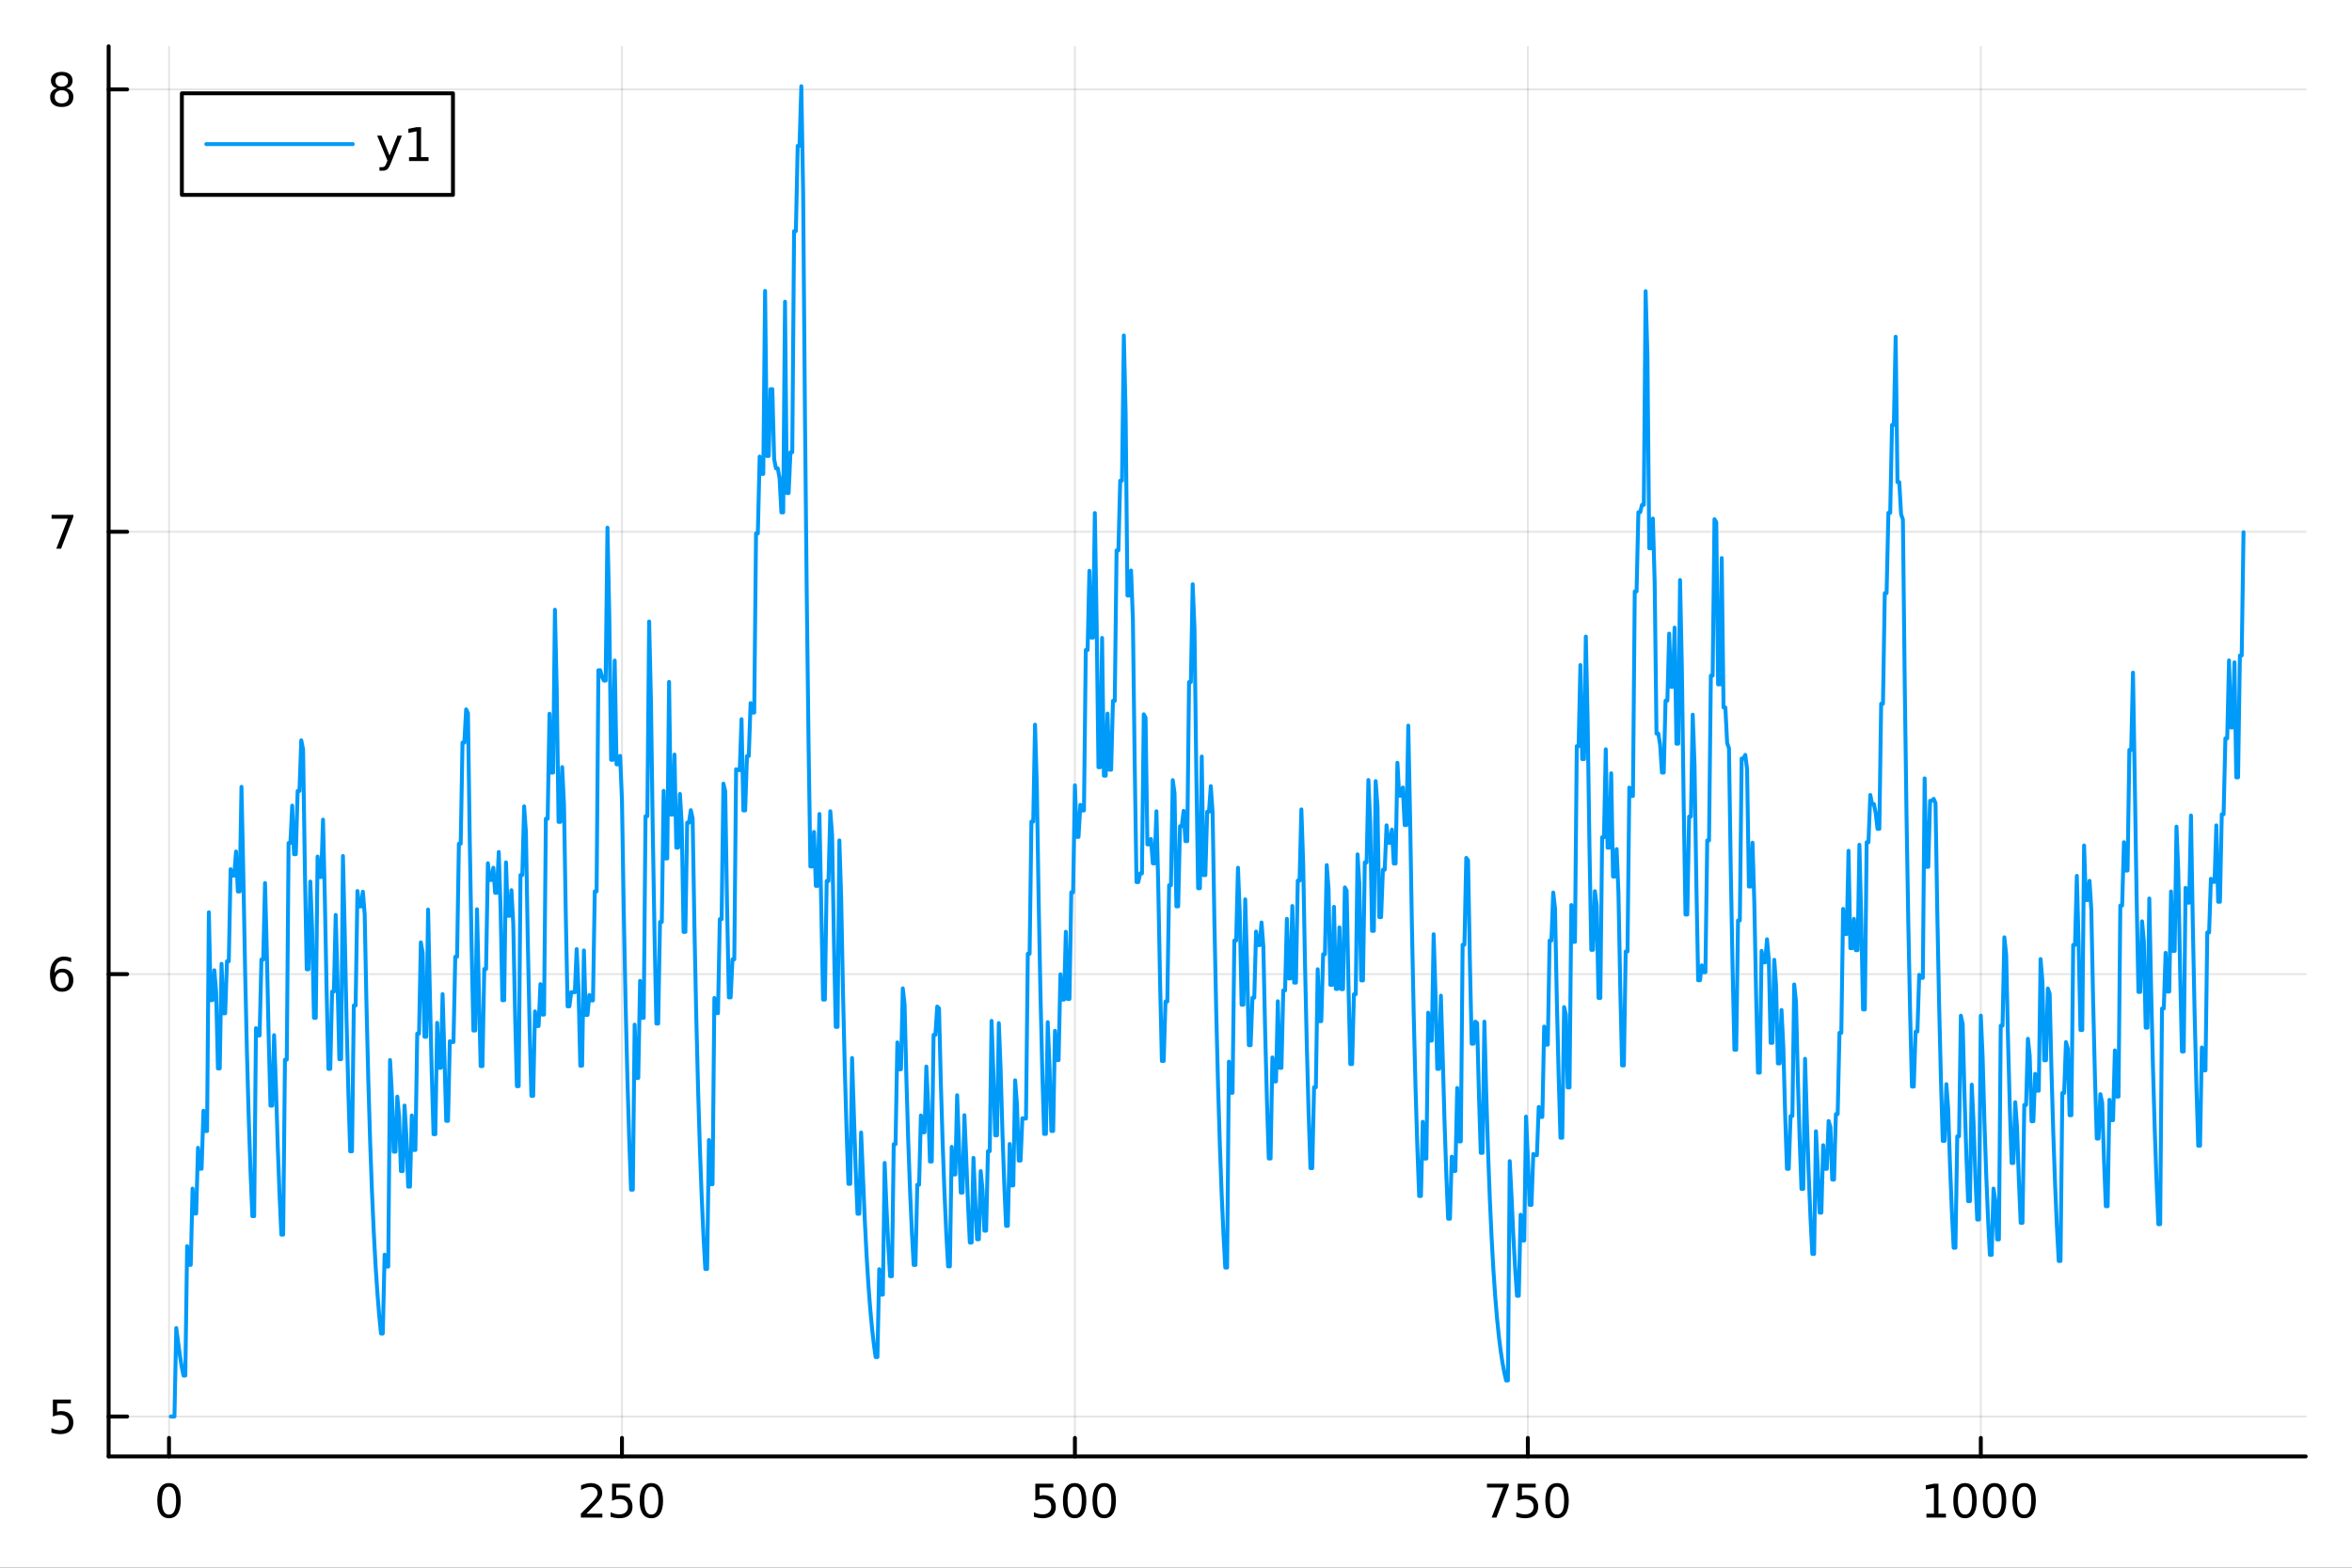 <?xml version="1.0" encoding="utf-8"?>
<svg xmlns="http://www.w3.org/2000/svg" xmlns:xlink="http://www.w3.org/1999/xlink" width="600" height="400" viewBox="0 0 2400 1600">
<rect x="0" y="0" width="2400" height="1600" fill="#333333" stroke="none"/>
<defs>
  <clipPath id="clip610">
    <rect x="0" y="0" width="2400" height="1600"/>
  </clipPath>
</defs>
<path clip-path="url(#clip610)" d="M0 1600 L2400 1600 L2400 0 L0 0  Z" fill="#ffffff" fill-rule="evenodd" fill-opacity="1"/>
<defs>
  <clipPath id="clip611">
    <rect x="480" y="0" width="1681" height="1600"/>
  </clipPath>
</defs>
<path clip-path="url(#clip610)" d="M110.858 1486.45 L2352.76 1486.45 L2352.76 47.244 L110.858 47.244  Z" fill="#ffffff" fill-rule="evenodd" fill-opacity="1"/>
<defs>
  <clipPath id="clip612">
    <rect x="110" y="47" width="2243" height="1440"/>
  </clipPath>
</defs>
<polyline clip-path="url(#clip612)" style="stroke:#000000; stroke-linecap:round; stroke-linejoin:round; stroke-width:2; stroke-opacity:0.1; fill:none" points="172.459,1486.45 172.459,47.244 "/>
<polyline clip-path="url(#clip612)" style="stroke:#000000; stroke-linecap:round; stroke-linejoin:round; stroke-width:2; stroke-opacity:0.1; fill:none" points="634.653,1486.45 634.653,47.244 "/>
<polyline clip-path="url(#clip612)" style="stroke:#000000; stroke-linecap:round; stroke-linejoin:round; stroke-width:2; stroke-opacity:0.1; fill:none" points="1096.85,1486.45 1096.85,47.244 "/>
<polyline clip-path="url(#clip612)" style="stroke:#000000; stroke-linecap:round; stroke-linejoin:round; stroke-width:2; stroke-opacity:0.1; fill:none" points="1559.04,1486.45 1559.04,47.244 "/>
<polyline clip-path="url(#clip612)" style="stroke:#000000; stroke-linecap:round; stroke-linejoin:round; stroke-width:2; stroke-opacity:0.1; fill:none" points="2021.23,1486.45 2021.23,47.244 "/>
<polyline clip-path="url(#clip612)" style="stroke:#000000; stroke-linecap:round; stroke-linejoin:round; stroke-width:2; stroke-opacity:0.1; fill:none" points="110.858,1445.72 2352.76,1445.72 "/>
<polyline clip-path="url(#clip612)" style="stroke:#000000; stroke-linecap:round; stroke-linejoin:round; stroke-width:2; stroke-opacity:0.1; fill:none" points="110.858,994.224 2352.76,994.224 "/>
<polyline clip-path="url(#clip612)" style="stroke:#000000; stroke-linecap:round; stroke-linejoin:round; stroke-width:2; stroke-opacity:0.1; fill:none" points="110.858,542.732 2352.76,542.732 "/>
<polyline clip-path="url(#clip612)" style="stroke:#000000; stroke-linecap:round; stroke-linejoin:round; stroke-width:2; stroke-opacity:0.1; fill:none" points="110.858,91.24 2352.76,91.24 "/>
<polyline clip-path="url(#clip610)" style="stroke:#000000; stroke-linecap:round; stroke-linejoin:round; stroke-width:4; stroke-opacity:1; fill:none" points="110.858,1486.45 2352.76,1486.45 "/>
<polyline clip-path="url(#clip610)" style="stroke:#000000; stroke-linecap:round; stroke-linejoin:round; stroke-width:4; stroke-opacity:1; fill:none" points="172.459,1486.45 172.459,1467.55 "/>
<polyline clip-path="url(#clip610)" style="stroke:#000000; stroke-linecap:round; stroke-linejoin:round; stroke-width:4; stroke-opacity:1; fill:none" points="634.653,1486.45 634.653,1467.55 "/>
<polyline clip-path="url(#clip610)" style="stroke:#000000; stroke-linecap:round; stroke-linejoin:round; stroke-width:4; stroke-opacity:1; fill:none" points="1096.85,1486.45 1096.85,1467.55 "/>
<polyline clip-path="url(#clip610)" style="stroke:#000000; stroke-linecap:round; stroke-linejoin:round; stroke-width:4; stroke-opacity:1; fill:none" points="1559.04,1486.45 1559.04,1467.55 "/>
<polyline clip-path="url(#clip610)" style="stroke:#000000; stroke-linecap:round; stroke-linejoin:round; stroke-width:4; stroke-opacity:1; fill:none" points="2021.23,1486.45 2021.23,1467.55 "/>
<path clip-path="url(#clip610)" d="M172.459 1517.37 Q168.848 1517.37 167.019 1520.93 Q165.214 1524.47 165.214 1531.6 Q165.214 1538.71 167.019 1542.27 Q168.848 1545.82 172.459 1545.82 Q176.093 1545.82 177.899 1542.27 Q179.727 1538.71 179.727 1531.6 Q179.727 1524.47 177.899 1520.93 Q176.093 1517.37 172.459 1517.37 M172.459 1513.66 Q178.269 1513.66 181.325 1518.27 Q184.403 1522.85 184.403 1531.6 Q184.403 1540.33 181.325 1544.94 Q178.269 1549.52 172.459 1549.52 Q166.649 1549.52 163.57 1544.94 Q160.515 1540.33 160.515 1531.6 Q160.515 1522.85 163.57 1518.27 Q166.649 1513.66 172.459 1513.66 Z" fill="#000000" fill-rule="nonzero" fill-opacity="1" /><path clip-path="url(#clip610)" d="M598.345 1544.91 L614.664 1544.91 L614.664 1548.85 L592.72 1548.85 L592.72 1544.91 Q595.382 1542.16 599.965 1537.53 Q604.572 1532.88 605.752 1531.53 Q607.998 1529.01 608.877 1527.27 Q609.78 1525.51 609.78 1523.82 Q609.78 1521.07 607.836 1519.33 Q605.914 1517.6 602.812 1517.6 Q600.613 1517.6 598.16 1518.36 Q595.729 1519.13 592.951 1520.68 L592.951 1515.95 Q595.775 1514.82 598.229 1514.24 Q600.683 1513.66 602.72 1513.66 Q608.09 1513.66 611.285 1516.35 Q614.479 1519.03 614.479 1523.52 Q614.479 1525.65 613.669 1527.57 Q612.882 1529.47 610.775 1532.07 Q610.197 1532.74 607.095 1535.95 Q603.993 1539.15 598.345 1544.91 Z" fill="#000000" fill-rule="nonzero" fill-opacity="1" /><path clip-path="url(#clip610)" d="M624.525 1514.29 L642.882 1514.29 L642.882 1518.22 L628.808 1518.22 L628.808 1526.7 Q629.826 1526.35 630.845 1526.19 Q631.863 1526 632.882 1526 Q638.669 1526 642.048 1529.17 Q645.428 1532.34 645.428 1537.76 Q645.428 1543.34 641.956 1546.44 Q638.484 1549.52 632.164 1549.52 Q629.988 1549.52 627.72 1549.15 Q625.474 1548.78 623.067 1548.04 L623.067 1543.34 Q625.15 1544.47 627.373 1545.03 Q629.595 1545.58 632.072 1545.58 Q636.076 1545.58 638.414 1543.48 Q640.752 1541.37 640.752 1537.76 Q640.752 1534.15 638.414 1532.04 Q636.076 1529.94 632.072 1529.94 Q630.197 1529.94 628.322 1530.35 Q626.47 1530.77 624.525 1531.65 L624.525 1514.29 Z" fill="#000000" fill-rule="nonzero" fill-opacity="1" /><path clip-path="url(#clip610)" d="M664.641 1517.37 Q661.03 1517.37 659.201 1520.93 Q657.396 1524.47 657.396 1531.6 Q657.396 1538.71 659.201 1542.27 Q661.03 1545.82 664.641 1545.82 Q668.275 1545.82 670.081 1542.27 Q671.909 1538.71 671.909 1531.6 Q671.909 1524.47 670.081 1520.93 Q668.275 1517.37 664.641 1517.37 M664.641 1513.66 Q670.451 1513.66 673.507 1518.27 Q676.585 1522.85 676.585 1531.6 Q676.585 1540.33 673.507 1544.94 Q670.451 1549.52 664.641 1549.52 Q658.831 1549.52 655.752 1544.94 Q652.696 1540.33 652.696 1531.6 Q652.696 1522.85 655.752 1518.27 Q658.831 1513.66 664.641 1513.66 Z" fill="#000000" fill-rule="nonzero" fill-opacity="1" /><path clip-path="url(#clip610)" d="M1056.46 1514.29 L1074.82 1514.29 L1074.82 1518.22 L1060.75 1518.22 L1060.75 1526.7 Q1061.77 1526.35 1062.78 1526.19 Q1063.8 1526 1064.82 1526 Q1070.61 1526 1073.99 1529.17 Q1077.37 1532.34 1077.37 1537.76 Q1077.37 1543.34 1073.9 1546.44 Q1070.42 1549.52 1064.1 1549.52 Q1061.93 1549.52 1059.66 1549.15 Q1057.41 1548.78 1055.01 1548.04 L1055.01 1543.34 Q1057.09 1544.47 1059.31 1545.03 Q1061.53 1545.58 1064.01 1545.58 Q1068.02 1545.58 1070.35 1543.48 Q1072.69 1541.37 1072.69 1537.76 Q1072.69 1534.15 1070.35 1532.04 Q1068.02 1529.94 1064.01 1529.94 Q1062.14 1529.94 1060.26 1530.35 Q1058.41 1530.77 1056.46 1531.65 L1056.46 1514.29 Z" fill="#000000" fill-rule="nonzero" fill-opacity="1" /><path clip-path="url(#clip610)" d="M1096.58 1517.37 Q1092.97 1517.37 1091.14 1520.93 Q1089.33 1524.47 1089.33 1531.6 Q1089.33 1538.71 1091.14 1542.27 Q1092.97 1545.82 1096.58 1545.82 Q1100.21 1545.82 1102.02 1542.27 Q1103.85 1538.71 1103.85 1531.6 Q1103.85 1524.47 1102.02 1520.93 Q1100.21 1517.37 1096.58 1517.37 M1096.58 1513.66 Q1102.39 1513.66 1105.45 1518.27 Q1108.52 1522.85 1108.52 1531.6 Q1108.52 1540.33 1105.45 1544.94 Q1102.39 1549.52 1096.58 1549.52 Q1090.77 1549.52 1087.69 1544.94 Q1084.64 1540.33 1084.64 1531.6 Q1084.64 1522.85 1087.69 1518.27 Q1090.77 1513.66 1096.58 1513.66 Z" fill="#000000" fill-rule="nonzero" fill-opacity="1" /><path clip-path="url(#clip610)" d="M1126.74 1517.37 Q1123.13 1517.37 1121.3 1520.93 Q1119.5 1524.47 1119.5 1531.6 Q1119.5 1538.71 1121.3 1542.27 Q1123.13 1545.82 1126.74 1545.82 Q1130.38 1545.82 1132.18 1542.27 Q1134.01 1538.71 1134.01 1531.6 Q1134.01 1524.47 1132.18 1520.93 Q1130.38 1517.37 1126.74 1517.37 M1126.74 1513.66 Q1132.55 1513.66 1135.61 1518.27 Q1138.69 1522.85 1138.69 1531.6 Q1138.69 1540.33 1135.61 1544.94 Q1132.55 1549.52 1126.74 1549.52 Q1120.93 1549.52 1117.85 1544.94 Q1114.8 1540.33 1114.8 1531.6 Q1114.8 1522.85 1117.85 1518.27 Q1120.93 1513.66 1126.74 1513.66 Z" fill="#000000" fill-rule="nonzero" fill-opacity="1" /><path clip-path="url(#clip610)" d="M1517.32 1514.29 L1539.54 1514.29 L1539.54 1516.28 L1526.99 1548.85 L1522.11 1548.85 L1533.91 1518.22 L1517.32 1518.22 L1517.32 1514.29 Z" fill="#000000" fill-rule="nonzero" fill-opacity="1" /><path clip-path="url(#clip610)" d="M1548.7 1514.29 L1567.06 1514.29 L1567.06 1518.22 L1552.99 1518.22 L1552.99 1526.7 Q1554.01 1526.35 1555.02 1526.19 Q1556.04 1526 1557.06 1526 Q1562.85 1526 1566.23 1529.17 Q1569.61 1532.34 1569.61 1537.76 Q1569.61 1543.34 1566.13 1546.44 Q1562.66 1549.52 1556.34 1549.52 Q1554.17 1549.52 1551.9 1549.15 Q1549.65 1548.78 1547.25 1548.04 L1547.25 1543.34 Q1549.33 1544.47 1551.55 1545.03 Q1553.77 1545.58 1556.25 1545.58 Q1560.26 1545.58 1562.59 1543.48 Q1564.93 1541.37 1564.93 1537.76 Q1564.93 1534.15 1562.59 1532.04 Q1560.26 1529.94 1556.25 1529.94 Q1554.38 1529.94 1552.5 1530.35 Q1550.65 1530.77 1548.7 1531.65 L1548.7 1514.29 Z" fill="#000000" fill-rule="nonzero" fill-opacity="1" /><path clip-path="url(#clip610)" d="M1588.82 1517.37 Q1585.21 1517.37 1583.38 1520.93 Q1581.57 1524.47 1581.57 1531.6 Q1581.57 1538.71 1583.38 1542.27 Q1585.21 1545.82 1588.82 1545.82 Q1592.45 1545.82 1594.26 1542.27 Q1596.09 1538.71 1596.09 1531.6 Q1596.09 1524.47 1594.26 1520.93 Q1592.45 1517.37 1588.82 1517.37 M1588.82 1513.66 Q1594.63 1513.66 1597.69 1518.27 Q1600.76 1522.85 1600.76 1531.6 Q1600.76 1540.33 1597.69 1544.94 Q1594.63 1549.52 1588.82 1549.52 Q1583.01 1549.52 1579.93 1544.94 Q1576.88 1540.33 1576.88 1531.6 Q1576.88 1522.85 1579.93 1518.27 Q1583.01 1513.66 1588.82 1513.66 Z" fill="#000000" fill-rule="nonzero" fill-opacity="1" /><path clip-path="url(#clip610)" d="M1965.76 1544.91 L1973.4 1544.91 L1973.4 1518.55 L1965.09 1520.21 L1965.09 1515.95 L1973.35 1514.29 L1978.03 1514.29 L1978.03 1544.91 L1985.67 1544.91 L1985.67 1548.85 L1965.76 1548.85 L1965.76 1544.91 Z" fill="#000000" fill-rule="nonzero" fill-opacity="1" /><path clip-path="url(#clip610)" d="M2005.11 1517.37 Q2001.5 1517.37 1999.67 1520.93 Q1997.87 1524.47 1997.87 1531.6 Q1997.87 1538.71 1999.67 1542.27 Q2001.5 1545.82 2005.11 1545.82 Q2008.75 1545.82 2010.55 1542.27 Q2012.38 1538.71 2012.38 1531.6 Q2012.38 1524.47 2010.55 1520.93 Q2008.75 1517.37 2005.11 1517.37 M2005.11 1513.66 Q2010.92 1513.66 2013.98 1518.27 Q2017.06 1522.85 2017.06 1531.6 Q2017.06 1540.33 2013.98 1544.94 Q2010.92 1549.52 2005.11 1549.52 Q1999.3 1549.52 1996.22 1544.94 Q1993.17 1540.33 1993.17 1531.6 Q1993.17 1522.85 1996.22 1518.27 Q1999.3 1513.66 2005.11 1513.66 Z" fill="#000000" fill-rule="nonzero" fill-opacity="1" /><path clip-path="url(#clip610)" d="M2035.27 1517.37 Q2031.66 1517.37 2029.83 1520.93 Q2028.03 1524.47 2028.03 1531.6 Q2028.03 1538.71 2029.83 1542.27 Q2031.66 1545.82 2035.27 1545.82 Q2038.91 1545.82 2040.71 1542.27 Q2042.54 1538.71 2042.54 1531.6 Q2042.54 1524.47 2040.71 1520.93 Q2038.91 1517.37 2035.27 1517.37 M2035.27 1513.66 Q2041.08 1513.66 2044.14 1518.27 Q2047.22 1522.85 2047.22 1531.6 Q2047.22 1540.33 2044.14 1544.94 Q2041.08 1549.52 2035.27 1549.52 Q2029.46 1549.52 2026.38 1544.94 Q2023.33 1540.33 2023.33 1531.6 Q2023.33 1522.85 2026.38 1518.27 Q2029.46 1513.66 2035.27 1513.66 Z" fill="#000000" fill-rule="nonzero" fill-opacity="1" /><path clip-path="url(#clip610)" d="M2065.43 1517.37 Q2061.82 1517.37 2059.99 1520.93 Q2058.19 1524.47 2058.19 1531.6 Q2058.19 1538.71 2059.99 1542.27 Q2061.82 1545.82 2065.43 1545.82 Q2069.07 1545.82 2070.87 1542.27 Q2072.7 1538.71 2072.7 1531.6 Q2072.7 1524.47 2070.87 1520.93 Q2069.07 1517.37 2065.43 1517.37 M2065.43 1513.66 Q2071.24 1513.66 2074.3 1518.27 Q2077.38 1522.85 2077.38 1531.6 Q2077.38 1540.33 2074.3 1544.94 Q2071.24 1549.52 2065.43 1549.52 Q2059.62 1549.52 2056.55 1544.94 Q2053.49 1540.33 2053.49 1531.6 Q2053.49 1522.85 2056.55 1518.27 Q2059.62 1513.66 2065.43 1513.66 Z" fill="#000000" fill-rule="nonzero" fill-opacity="1" /><polyline clip-path="url(#clip610)" style="stroke:#000000; stroke-linecap:round; stroke-linejoin:round; stroke-width:4; stroke-opacity:1; fill:none" points="110.858,1486.45 110.858,47.244 "/>
<polyline clip-path="url(#clip610)" style="stroke:#000000; stroke-linecap:round; stroke-linejoin:round; stroke-width:4; stroke-opacity:1; fill:none" points="110.858,1445.72 129.755,1445.72 "/>
<polyline clip-path="url(#clip610)" style="stroke:#000000; stroke-linecap:round; stroke-linejoin:round; stroke-width:4; stroke-opacity:1; fill:none" points="110.858,994.224 129.755,994.224 "/>
<polyline clip-path="url(#clip610)" style="stroke:#000000; stroke-linecap:round; stroke-linejoin:round; stroke-width:4; stroke-opacity:1; fill:none" points="110.858,542.732 129.755,542.732 "/>
<polyline clip-path="url(#clip610)" style="stroke:#000000; stroke-linecap:round; stroke-linejoin:round; stroke-width:4; stroke-opacity:1; fill:none" points="110.858,91.24 129.755,91.24 "/>
<path clip-path="url(#clip610)" d="M53.955 1428.44 L72.311 1428.44 L72.311 1432.37 L58.237 1432.37 L58.237 1440.84 Q59.256 1440.5 60.275 1440.33 Q61.293 1440.15 62.312 1440.15 Q68.099 1440.15 71.478 1443.32 Q74.858 1446.49 74.858 1451.91 Q74.858 1457.49 71.385 1460.59 Q67.913 1463.67 61.594 1463.67 Q59.418 1463.67 57.15 1463.3 Q54.904 1462.93 52.497 1462.19 L52.497 1457.49 Q54.58 1458.62 56.802 1459.18 Q59.025 1459.73 61.501 1459.73 Q65.506 1459.73 67.844 1457.63 Q70.182 1455.52 70.182 1451.91 Q70.182 1448.3 67.844 1446.19 Q65.506 1444.08 61.501 1444.08 Q59.626 1444.08 57.751 1444.5 Q55.9 1444.92 53.955 1445.8 L53.955 1428.44 Z" fill="#000000" fill-rule="nonzero" fill-opacity="1" /><path clip-path="url(#clip610)" d="M63.33 992.361 Q60.182 992.361 58.33 994.513 Q56.501 996.666 56.501 1000.42 Q56.501 1004.14 58.33 1006.32 Q60.182 1008.47 63.33 1008.47 Q66.478 1008.47 68.307 1006.32 Q70.159 1004.14 70.159 1000.42 Q70.159 996.666 68.307 994.513 Q66.478 992.361 63.33 992.361 M72.612 977.708 L72.612 981.967 Q70.853 981.134 69.048 980.694 Q67.265 980.254 65.506 980.254 Q60.876 980.254 58.423 983.379 Q55.992 986.504 55.645 992.823 Q57.011 990.81 59.071 989.745 Q61.131 988.657 63.608 988.657 Q68.816 988.657 71.825 991.828 Q74.858 994.976 74.858 1000.42 Q74.858 1005.74 71.71 1008.96 Q68.561 1012.18 63.33 1012.18 Q57.335 1012.18 54.163 1007.59 Q50.992 1002.99 50.992 994.259 Q50.992 986.064 54.881 981.203 Q58.77 976.319 65.321 976.319 Q67.08 976.319 68.862 976.666 Q70.668 977.013 72.612 977.708 Z" fill="#000000" fill-rule="nonzero" fill-opacity="1" /><path clip-path="url(#clip610)" d="M52.636 525.452 L74.858 525.452 L74.858 527.443 L62.312 560.012 L57.427 560.012 L69.233 529.387 L52.636 529.387 L52.636 525.452 Z" fill="#000000" fill-rule="nonzero" fill-opacity="1" /><path clip-path="url(#clip610)" d="M63.006 92.109 Q59.673 92.109 57.751 93.891 Q55.853 95.673 55.853 98.798 Q55.853 101.923 57.751 103.706 Q59.673 105.488 63.006 105.488 Q66.339 105.488 68.261 103.706 Q70.182 101.9 70.182 98.798 Q70.182 95.673 68.261 93.891 Q66.362 92.109 63.006 92.109 M58.33 90.118 Q55.321 89.377 53.631 87.317 Q51.964 85.257 51.964 82.294 Q51.964 78.15 54.904 75.743 Q57.867 73.335 63.006 73.335 Q68.168 73.335 71.108 75.743 Q74.048 78.15 74.048 82.294 Q74.048 85.257 72.358 87.317 Q70.691 89.377 67.705 90.118 Q71.085 90.905 72.96 93.196 Q74.858 95.488 74.858 98.798 Q74.858 103.821 71.779 106.507 Q68.724 109.192 63.006 109.192 Q57.288 109.192 54.21 106.507 Q51.154 103.821 51.154 98.798 Q51.154 95.488 53.052 93.196 Q54.95 90.905 58.33 90.118 M56.617 82.734 Q56.617 85.419 58.284 86.923 Q59.974 88.428 63.006 88.428 Q66.015 88.428 67.705 86.923 Q69.418 85.419 69.418 82.734 Q69.418 80.048 67.705 78.544 Q66.015 77.039 63.006 77.039 Q59.974 77.039 58.284 78.544 Q56.617 80.048 56.617 82.734 Z" fill="#000000" fill-rule="nonzero" fill-opacity="1" /><polyline clip-path="url(#clip612)" style="stroke:#009af9; stroke-linecap:round; stroke-linejoin:round; stroke-width:4; stroke-opacity:1; fill:none" points="174.308,1445.72 176.156,1445.72 178.005,1445.72 179.854,1355.42 181.703,1369.56 183.552,1383.37 185.4,1394.67 187.249,1403.92 189.098,1403.92 190.947,1271.84 192.795,1290.9 194.644,1290.9 196.493,1213.09 198.342,1238.54 200.191,1238.54 202.039,1171.46 203.888,1192.84 205.737,1192.84 207.586,1133.64 209.434,1154.38 211.283,1154.38 213.132,931.077 214.981,1020.8 216.83,1020.8 218.678,990.287 220.527,1011.79 222.376,1090.45 224.225,1090.45 226.073,983.658 227.922,1034.22 229.771,1034.22 231.62,981.034 233.468,981.034 235.317,887.159 237.166,893.692 239.015,893.692 240.864,869.041 242.712,909.848 244.561,909.848 246.41,803.034 248.259,889.829 250.107,990.594 251.956,1073.09 253.805,1140.64 255.654,1195.94 257.503,1241.22 259.351,1241.22 261.2,1049.32 263.049,1056.79 264.898,1056.79 266.746,979.323 268.595,979.323 270.444,901.218 272.293,972.337 274.142,1058.15 275.99,1128.4 277.839,1128.4 279.688,1056.48 281.537,1107.45 283.385,1168.76 285.234,1218.97 287.083,1260.07 288.932,1260.07 290.78,1081.51 292.629,1081.51 294.478,860.39 296.327,860.39 298.176,822.252 300.024,871.818 301.873,871.818 303.722,807.263 305.571,807.263 307.419,755.609 309.268,764.803 311.117,888.231 312.966,989.286 314.815,989.286 316.663,899.718 318.512,948.735 320.361,1038.82 322.21,1038.82 324.058,874.234 325.907,895.061 327.756,895.061 329.605,836.55 331.454,916.418 333.302,1012.36 335.151,1090.92 337,1090.92 338.849,1012.11 340.697,1012.11 342.546,933.765 344.395,1000.25 346.244,1081 348.093,1081 349.941,873.638 351.79,952.48 353.639,1041.89 355.488,1115.09 357.336,1175.02 359.185,1175.02 361.034,1026.15 362.883,1026.15 364.731,909.405 366.58,925.126 368.429,925.126 370.278,910.093 372.127,933.067 373.975,1025.99 375.824,1102.08 377.673,1164.37 379.522,1215.37 381.37,1257.12 383.219,1291.31 385.068,1319.3 386.917,1342.21 388.766,1360.98 390.614,1360.98 392.463,1280.53 394.312,1292.68 396.161,1292.68 398.009,1081.9 399.858,1115.57 401.707,1175.42 403.556,1175.42 405.405,1119.22 407.253,1139.81 409.102,1195.26 410.951,1195.26 412.8,1128.32 414.648,1159.13 416.497,1211.08 418.346,1211.08 420.195,1138.45 422.043,1173.66 423.892,1173.66 425.741,1054.93 427.59,1054.93 429.439,961.804 431.287,972.313 433.136,1058.13 434.985,1058.13 436.834,928.308 438.682,1015.86 440.531,1093.78 442.38,1157.57 444.229,1157.57 446.078,1043.9 447.926,1089.84 449.775,1089.84 451.624,1014.62 453.473,1077.15 455.321,1143.96 457.17,1143.96 459.019,1062.68 460.868,1063.5 462.717,1063.5 464.565,976.507 466.414,976.507 468.263,861.055 470.112,861.055 471.96,757.872 473.809,757.872 475.658,723.993 477.507,727.898 479.356,858.016 481.204,964.548 483.053,1051.77 484.902,1051.77 486.751,927.987 488.599,1008.9 490.448,1088.08 492.297,1088.08 494.146,988.969 495.994,988.969 497.843,881.051 499.692,898.12 501.541,898.12 503.39,885.615 505.238,911.211 507.087,911.211 508.936,869.531 510.785,926.772 512.633,1020.84 514.482,1020.84 516.331,880.153 518.18,934.669 520.029,934.669 521.877,908.539 523.726,942.761 525.575,1033.93 527.424,1108.57 529.272,1108.57 531.121,893.095 532.97,893.095 534.819,822.989 536.668,849.343 538.516,957.447 540.365,1045.96 542.214,1118.42 544.063,1118.42 545.911,1032.25 547.76,1047.19 549.609,1047.19 551.458,1004.42 553.307,1035.49 555.155,1035.49 557.004,835.565 558.853,835.565 560.702,728.477 562.55,788.505 564.399,788.505 566.248,622.277 568.097,704.407 569.945,838.783 571.794,838.783 573.643,782.89 575.492,821.178 577.341,934.388 579.189,1027.08 581.038,1027.08 582.887,1012.6 584.736,1012.68 586.584,1012.68 588.433,968.661 590.282,1008.4 592.131,1087.67 593.98,1087.67 595.828,970.032 597.677,1035.88 599.526,1035.88 601.375,1015.51 603.223,1021.03 605.072,1021.03 606.921,909.744 608.77,909.744 610.619,684.058 612.467,684.058 614.316,690.757 616.165,694.587 618.014,694.587 619.862,538.524 621.711,627.019 623.56,775.423 625.409,775.423 627.257,674.176 629.106,780.07 630.955,780.07 632.804,771.472 634.653,816.457 636.501,930.522 638.35,1023.91 640.199,1100.37 642.048,1162.97 643.896,1214.22 645.745,1214.22 647.594,1045.75 649.443,1100.16 651.292,1100.16 653.14,1001.07 654.989,1038.86 656.838,1038.86 658.687,833.036 660.535,833.036 662.384,634.295 664.233,714.971 666.082,847.433 667.931,955.883 669.779,1044.67 671.628,1044.67 673.477,940.991 675.326,940.991 677.174,807.164 679.023,876.115 680.872,876.115 682.721,695.94 684.57,831.397 686.418,831.397 688.267,770.119 690.116,865.158 691.965,865.158 693.813,810.308 695.662,841.623 697.511,951.127 699.36,951.127 701.208,839.606 703.057,839.606 704.906,826.858 706.755,835.161 708.604,945.836 710.452,1036.45 712.301,1110.64 714.15,1171.38 715.999,1221.11 717.847,1261.82 719.696,1295.15 721.545,1295.15 723.394,1163.57 725.243,1208.63 727.091,1208.63 728.94,1018.56 730.789,1034.04 732.638,1034.04 734.486,938.117 736.335,938.117 738.184,799.808 740.033,807.569 741.882,923.246 743.73,1017.95 745.579,1017.95 747.428,979.127 749.277,979.127 751.125,785.07 752.974,786.035 754.823,786.035 756.672,734.017 758.52,827.13 760.369,827.13 762.218,771.623 764.067,771.623 765.916,717.59 767.764,727.28 769.613,727.28 771.462,544.399 773.311,544.399 775.159,466 777.008,483.607 778.857,483.607 780.706,296.864 782.555,465.373 784.403,465.373 786.252,397.192 788.101,397.192 789.95,468.573 791.798,478.017 793.647,478.017 795.496,487.976 797.345,522.926 799.194,522.926 801.042,307.93 802.891,503.196 804.74,503.196 806.589,461.53 808.437,461.53 810.286,235.914 812.135,235.914 813.984,148.863 815.833,148.863 817.681,87.976 819.53,196.275 821.379,422.76 823.228,608.19 825.076,760.008 826.925,884.306 828.774,884.306 830.623,849.068 832.471,904.103 834.32,904.103 836.169,830.765 838.018,925.961 839.867,1020.18 841.715,1020.18 843.564,899.121 845.413,899.121 847.262,827.944 849.11,852.465 850.959,960.003 852.808,1048.05 854.657,1048.05 856.506,857.75 858.354,917.22 860.203,1013.02 862.052,1091.45 863.901,1155.67 865.749,1208.25 867.598,1208.25 869.447,1079.81 871.296,1137.03 873.145,1192.98 874.993,1238.79 876.842,1238.79 878.691,1155.84 880.54,1199.65 882.388,1244.26 884.237,1280.77 886.086,1310.67 887.935,1335.15 889.784,1355.19 891.632,1371.6 893.481,1385.04 895.33,1385.04 897.179,1295.38 899.027,1321.32 900.876,1321.32 902.725,1186.87 904.574,1232.07 906.422,1270.8 908.271,1302.51 910.12,1302.51 911.969,1167.75 913.818,1167.75 915.666,1063.9 917.515,1091.3 919.364,1091.3 921.213,1008.75 923.061,1025.2 924.91,1101.42 926.759,1163.83 928.608,1214.93 930.457,1256.76 932.305,1291.02 934.154,1291.02 936.003,1209.16 937.852,1209.16 939.7,1138.43 941.549,1155.61 943.398,1155.61 945.247,1088.53 947.096,1127.84 948.944,1185.46 950.793,1185.46 952.642,1056.18 954.491,1056.18 956.339,1027.31 958.188,1029.15 960.037,1104.66 961.886,1166.48 963.734,1217.1 965.583,1258.54 967.432,1292.47 969.281,1292.47 971.13,1170.5 972.978,1198.66 974.827,1198.66 976.676,1117.8 978.525,1166.58 980.373,1217.18 982.222,1217.18 984.071,1138.18 985.92,1180.82 987.769,1228.84 989.617,1268.15 991.466,1268.15 993.315,1181.75 995.164,1224.75 997.012,1264.81 998.861,1264.81 1000.71,1195.27 1002.56,1214.09 1004.41,1256.07 1006.26,1256.07 1008.11,1174.89 1009.95,1174.89 1011.8,1041.93 1013.65,1095.21 1015.5,1158.75 1017.35,1158.75 1019.2,1044.21 1021.05,1091.16 1022.9,1155.43 1024.74,1208.05 1026.59,1251.13 1028.44,1251.13 1030.29,1167.55 1032.14,1209.83 1033.99,1209.83 1035.84,1102.56 1037.69,1126.65 1039.53,1184.48 1041.38,1184.48 1043.23,1141.29 1045.08,1141.64 1046.93,1141.64 1048.78,973.4 1050.63,973.4 1052.48,838.499 1054.32,838.499 1056.17,739.585 1058.02,803.785 1059.87,920.148 1061.72,1015.42 1063.57,1093.42 1065.42,1157.28 1067.27,1157.28 1069.11,1043.19 1070.96,1089.8 1072.81,1154.31 1074.66,1154.31 1076.51,1052.08 1078.36,1081.97 1080.21,1081.97 1082.06,994.438 1083.9,1020.19 1085.75,1020.19 1087.6,950.991 1089.45,1019.54 1091.3,1019.54 1093.15,910.692 1095,910.692 1096.85,801.51 1098.7,854.129 1100.54,854.129 1102.39,821.414 1104.24,827.166 1106.09,827.166 1107.94,663.402 1109.79,663.402 1111.64,582.51 1113.49,650.718 1115.33,650.718 1117.18,523.607 1119.03,636.302 1120.88,783.023 1122.73,783.023 1124.58,651.044 1126.43,791.671 1128.28,791.671 1130.12,728.321 1131.97,785.595 1133.82,785.595 1135.67,715.276 1137.52,715.276 1139.37,561.707 1141.22,561.707 1143.07,490.618 1144.91,490.618 1146.76,342.359 1148.61,422.236 1150.46,607.761 1152.31,607.761 1154.16,582.274 1156.01,632.011 1157.86,779.511 1159.7,900.273 1161.55,900.273 1163.4,891.426 1165.25,891.426 1167.1,729.035 1168.95,732.519 1170.8,861.799 1172.65,861.799 1174.49,856.313 1176.34,881.152 1178.19,881.152 1180.04,827.947 1181.89,904.361 1183.74,1002.49 1185.59,1082.84 1187.44,1082.84 1189.29,1022.14 1191.13,1022.14 1192.98,903.51 1194.83,903.51 1196.68,796.196 1198.53,809.76 1200.38,925.04 1202.23,925.04 1204.08,843.228 1205.92,843.228 1207.77,827.536 1209.62,858.49 1211.47,858.49 1213.32,696.115 1215.17,696.115 1217.02,596.28 1218.87,641.32 1220.71,787.132 1222.56,906.513 1224.41,906.513 1226.26,772.121 1228.11,893.142 1229.96,893.142 1231.81,828.504 1233.66,828.504 1235.5,802.336 1237.35,829.256 1239.2,941.001 1241.05,1032.49 1242.9,1107.4 1244.75,1168.72 1246.6,1218.93 1248.45,1260.04 1250.29,1293.7 1252.14,1293.7 1253.99,1083.53 1255.84,1115.33 1257.69,1115.33 1259.54,959.911 1261.39,959.911 1263.24,885.619 1265.08,932.406 1266.93,1025.45 1268.78,1025.45 1270.63,917.871 1272.48,982.864 1274.33,1066.76 1276.18,1066.76 1278.03,1018.24 1279.87,1018.24 1281.72,950.741 1283.57,964.596 1285.42,964.596 1287.27,941.471 1289.12,965.882 1290.97,1052.86 1292.82,1124.07 1294.67,1182.38 1296.51,1182.38 1298.36,1079.25 1300.21,1103.7 1302.06,1103.7 1303.91,1021.89 1305.76,1089.89 1307.61,1089.89 1309.46,1010.81 1311.3,1010.81 1313.15,937.735 1315,998.566 1316.85,998.566 1318.7,924.648 1320.55,1002.88 1322.4,1002.88 1324.25,898.75 1326.09,898.75 1327.94,826.076 1329.79,881.612 1331.64,983.867 1333.49,1067.59 1335.34,1136.13 1337.19,1192.25 1339.04,1192.25 1340.88,1109.67 1342.73,1109.67 1344.58,989.211 1346.43,1042.22 1348.28,1042.22 1350.13,973.935 1351.98,973.935 1353.83,882.934 1355.67,907.672 1357.52,1005.2 1359.37,1005.2 1361.22,925.498 1363.07,1009.3 1364.92,1009.3 1366.77,946.517 1368.62,1009.51 1370.46,1009.51 1372.31,905.7 1374.16,909.127 1376.01,1006.39 1377.86,1086.03 1379.71,1086.03 1381.56,1014.7 1383.41,1014.7 1385.26,871.968 1387.1,902.059 1388.95,1000.61 1390.8,1000.61 1392.65,880.136 1394.5,880.136 1396.35,796.086 1398.2,840.309 1400.05,950.05 1401.89,950.05 1403.74,797.21 1405.59,823.201 1407.44,936.043 1409.29,936.043 1411.14,887.645 1412.99,887.645 1414.84,842.301 1416.68,860.27 1418.53,860.27 1420.38,846.705 1422.23,881.312 1424.08,881.312 1425.93,778.465 1427.78,812.138 1429.63,812.138 1431.47,803.727 1433.32,842.082 1435.17,842.082 1437.02,740.592 1438.87,833.997 1440.72,944.883 1442.57,1035.67 1444.42,1110 1446.26,1170.85 1448.11,1220.68 1449.96,1220.68 1451.81,1144.89 1453.66,1182.44 1455.51,1182.44 1457.36,1033.57 1459.21,1062.05 1461.05,1062.05 1462.9,953.505 1464.75,1012.34 1466.6,1090.9 1468.45,1090.9 1470.3,1016.18 1472.15,1077.89 1474,1144.57 1475.85,1199.16 1477.69,1243.85 1479.54,1243.85 1481.39,1180.5 1483.24,1195.12 1485.09,1195.12 1486.94,1110.38 1488.79,1164.94 1490.64,1164.94 1492.48,964.233 1494.33,964.233 1496.18,875.569 1498.03,878.056 1499.88,980.955 1501.73,1065.2 1503.58,1065.2 1505.43,1042.64 1507.27,1044.24 1509.12,1117.01 1510.97,1176.6 1512.82,1176.6 1514.67,1042.7 1516.52,1113.84 1518.37,1174 1520.22,1223.25 1522.06,1263.58 1523.91,1296.59 1525.76,1323.63 1527.61,1345.76 1529.46,1363.88 1531.31,1378.71 1533.16,1390.86 1535.01,1400.8 1536.85,1408.94 1538.7,1408.94 1540.55,1185.01 1542.4,1221.18 1544.25,1261.88 1546.1,1295.2 1547.95,1322.49 1549.8,1322.49 1551.64,1239.73 1553.49,1266.07 1555.34,1266.07 1557.19,1139.63 1559.04,1181.89 1560.89,1229.71 1562.74,1229.71 1564.59,1177.76 1566.44,1178.98 1568.28,1178.98 1570.13,1129.79 1571.98,1139.93 1573.83,1139.93 1575.68,1047.75 1577.53,1066.19 1579.38,1066.19 1581.23,959.951 1583.07,959.951 1584.92,910.923 1586.77,927.31 1588.62,1021.28 1590.47,1098.22 1592.32,1161.21 1594.17,1161.21 1596.02,1027.83 1597.86,1035.5 1599.71,1109.86 1601.56,1109.86 1603.41,923.659 1605.26,961.244 1607.11,961.244 1608.96,761.548 1610.81,761.548 1612.65,678.782 1614.5,774.735 1616.35,774.735 1618.2,649.693 1620.05,735.155 1621.9,863.958 1623.75,969.413 1625.6,969.413 1627.44,909.544 1629.29,923.941 1631.14,1018.52 1632.99,1018.52 1634.84,854.542 1636.69,854.542 1638.54,764.683 1640.39,865.137 1642.23,865.137 1644.08,789.238 1645.93,894.568 1647.78,894.568 1649.63,866.574 1651.48,911.121 1653.33,1008.03 1655.18,1087.37 1657.03,1087.37 1658.87,971.122 1660.72,971.122 1662.57,803.826 1664.42,812.43 1666.27,812.43 1668.12,603.619 1669.97,603.619 1671.82,522.824 1673.66,522.824 1675.51,515.232 1677.36,515.232 1679.21,297.153 1681.06,363.371 1682.91,559.567 1684.76,559.567 1686.61,529.24 1688.45,594.377 1690.3,748.699 1692.15,748.699 1694,760.007 1695.85,788.5 1697.7,788.5 1699.55,715.061 1701.4,715.061 1703.24,646.637 1705.09,701.034 1706.94,701.034 1708.79,640.547 1710.64,759.009 1712.49,759.009 1714.34,591.962 1716.19,681.387 1718.03,819.937 1719.88,933.371 1721.73,933.371 1723.58,833.403 1725.43,833.403 1727.28,729.4 1729.13,781.502 1730.98,901.904 1732.82,1000.48 1734.67,1000.48 1736.52,985.272 1738.37,992.26 1740.22,992.26 1742.07,857.79 1743.92,857.79 1745.77,689.51 1747.61,689.51 1749.46,529.92 1751.31,533.06 1753.16,698.497 1755.01,698.497 1756.86,569.572 1758.71,722.073 1760.56,722.073 1762.41,758.403 1764.25,763.636 1766.1,887.276 1767.95,988.504 1769.8,1071.38 1771.65,1071.38 1773.5,939.441 1775.35,939.441 1777.2,774.185 1779.04,774.185 1780.89,770.443 1782.74,785.023 1784.59,904.786 1786.44,904.786 1788.29,860.026 1790.14,922.114 1791.99,1017.03 1793.83,1094.74 1795.68,1094.74 1797.53,970.499 1799.38,982.212 1801.23,982.212 1803.08,958.612 1804.93,979.874 1806.78,1064.32 1808.62,1064.32 1810.47,979.599 1812.32,1005.54 1814.17,1085.33 1816.02,1085.33 1817.87,1030.81 1819.72,1068.58 1821.57,1136.95 1823.41,1192.92 1825.26,1192.92 1827.11,1138.99 1828.96,1138.99 1830.81,1004.73 1832.66,1022.35 1834.51,1099.1 1836.36,1161.93 1838.2,1213.37 1840.05,1213.37 1841.9,1080.58 1843.75,1143.31 1845.6,1198.12 1847.45,1243.01 1849.3,1279.75 1851.15,1279.75 1853,1154.59 1854.84,1191.61 1856.69,1237.67 1858.54,1237.67 1860.39,1168.83 1862.24,1192.95 1864.09,1192.95 1865.94,1144.12 1867.79,1150.33 1869.63,1203.88 1871.48,1203.88 1873.33,1137.04 1875.18,1137.04 1877.03,1054.1 1878.88,1054.1 1880.73,927.625 1882.58,953.209 1884.42,953.209 1886.27,868.323 1888.12,967.733 1889.97,967.733 1891.82,937.818 1893.67,969.757 1895.52,969.757 1897.37,862.168 1899.21,938.244 1901.06,1030.23 1902.91,1030.23 1904.76,859.568 1906.61,859.568 1908.46,811.351 1910.31,820.592 1912.16,820.592 1914,829.954 1915.85,845.956 1917.7,845.956 1919.55,718.235 1921.4,718.235 1923.25,605.344 1925.1,605.344 1926.95,523.346 1928.79,523.346 1930.64,433.675 1932.49,433.675 1934.34,343.661 1936.19,492.079 1938.04,492.079 1939.89,524.748 1941.74,530.316 1943.59,696.25 1945.43,832.105 1947.28,943.333 1949.13,1034.4 1950.98,1108.96 1952.83,1108.96 1954.68,1052.83 1956.53,1052.83 1958.38,994.961 1960.22,998.042 1962.07,998.042 1963.92,794.429 1965.77,884.753 1967.62,884.753 1969.47,817.274 1971.32,817.274 1973.17,815.322 1975.01,819.703 1976.86,933.18 1978.71,1026.09 1980.56,1102.15 1982.41,1164.43 1984.26,1164.43 1986.11,1106.52 1987.96,1131.87 1989.8,1188.76 1991.65,1235.34 1993.5,1273.47 1995.35,1273.47 1997.2,1159.74 1999.05,1159.74 2000.9,1036.64 2002.75,1045.19 2004.59,1117.79 2006.44,1177.23 2008.29,1225.9 2010.14,1225.9 2011.99,1107.01 2013.84,1145.82 2015.69,1200.18 2017.54,1244.69 2019.38,1244.69 2021.23,1036.57 2023.08,1078.53 2024.93,1145.09 2026.78,1199.59 2028.63,1244.2 2030.48,1280.73 2032.33,1280.73 2034.18,1213.07 2036.02,1224.95 2037.87,1264.97 2039.72,1264.97 2041.57,1046.77 2043.42,1046.77 2045.27,956.612 2047.12,974.304 2048.97,1059.76 2050.81,1129.72 2052.66,1187 2054.51,1187 2056.36,1124.95 2058.21,1150.91 2060.06,1204.35 2061.91,1248.1 2063.76,1248.1 2065.6,1127.72 2067.45,1127.72 2069.3,1060.2 2071.15,1077.66 2073,1144.38 2074.85,1144.38 2076.7,1095.98 2078.55,1113.13 2080.39,1113.13 2082.24,978.846 2084.09,1001.64 2085.94,1082.13 2087.79,1082.13 2089.64,1008.87 2091.49,1014.27 2093.34,1092.48 2095.18,1156.51 2097.03,1208.93 2098.88,1251.85 2100.73,1286.99 2102.58,1286.99 2104.43,1115.52 2106.28,1115.52 2108.13,1063.57 2109.97,1070.14 2111.82,1138.22 2113.67,1138.22 2115.52,964.392 2117.37,964.392 2119.22,893.908 2121.07,963.933 2122.92,1051.26 2124.77,1051.26 2126.61,862.935 2128.46,918.573 2130.31,918.573 2132.16,898.947 2134.01,928.752 2135.86,1022.46 2137.71,1099.18 2139.56,1162 2141.4,1162 2143.25,1116.71 2145.1,1125.56 2146.95,1183.59 2148.8,1231.11 2150.65,1231.11 2152.5,1122.48 2154.35,1143.28 2156.19,1143.28 2158.04,1072.04 2159.89,1119.2 2161.74,1119.2 2163.59,924.227 2165.44,924.227 2167.29,859.56 2169.14,888.485 2170.98,888.485 2172.83,765.313 2174.68,765.313 2176.53,686.495 2178.38,799.208 2180.23,916.4 2182.08,1012.35 2183.93,1012.35 2185.77,940.338 2187.62,960.993 2189.47,1048.86 2191.32,1048.86 2193.17,917.017 2195.02,1008.88 2196.87,1088.07 2198.72,1152.9 2200.56,1205.98 2202.41,1249.43 2204.26,1249.43 2206.11,1029.3 2207.96,1029.3 2209.81,972.454 2211.66,1011.99 2213.51,1011.99 2215.35,909.836 2217.2,970.501 2219.05,970.501 2220.9,843.67 2222.75,889.92 2224.6,990.669 2226.45,1073.15 2228.3,1073.15 2230.15,906.119 2231.99,921.289 2233.84,921.289 2235.69,832.301 2237.54,942.237 2239.39,1033.5 2241.24,1108.22 2243.09,1169.4 2244.94,1169.4 2246.78,1069.03 2248.63,1092.47 2250.48,1092.47 2252.33,951.694 2254.18,951.694 2256.03,896.911 2257.88,900.073 2259.73,900.073 2261.57,842.377 2263.42,920.353 2265.27,920.353 2267.12,831.053 2268.97,831.053 2270.82,753.592 2272.67,753.592 2274.52,674.052 2276.36,742.416 2278.21,742.416 2280.06,675.944 2281.91,793.38 2283.76,793.38 2285.61,669.026 2287.46,669.026 2289.31,543.151 "/>
<path clip-path="url(#clip610)" d="M185.588 198.898 L462.208 198.898 L462.208 95.218 L185.588 95.218  Z" fill="#ffffff" fill-rule="evenodd" fill-opacity="1"/>
<polyline clip-path="url(#clip610)" style="stroke:#000000; stroke-linecap:round; stroke-linejoin:round; stroke-width:4; stroke-opacity:1; fill:none" points="185.588,198.898 462.208,198.898 462.208,95.218 185.588,95.218 185.588,198.898 "/>
<polyline clip-path="url(#clip610)" style="stroke:#009af9; stroke-linecap:round; stroke-linejoin:round; stroke-width:4; stroke-opacity:1; fill:none" points="210.498,147.058 359.958,147.058 "/>
<path clip-path="url(#clip610)" d="M398.71 166.745 Q396.904 171.375 395.192 172.787 Q393.479 174.199 390.608 174.199 L387.205 174.199 L387.205 170.634 L389.705 170.634 Q391.465 170.634 392.437 169.8 Q393.409 168.967 394.59 165.865 L395.354 163.921 L384.868 138.412 L389.381 138.412 L397.483 158.689 L405.585 138.412 L410.099 138.412 L398.71 166.745 Z" fill="#000000" fill-rule="nonzero" fill-opacity="1" /><path clip-path="url(#clip610)" d="M417.39 160.402 L425.029 160.402 L425.029 134.037 L416.719 135.703 L416.719 131.444 L424.983 129.778 L429.659 129.778 L429.659 160.402 L437.298 160.402 L437.298 164.338 L417.39 164.338 L417.39 160.402 Z" fill="#000000" fill-rule="nonzero" fill-opacity="1" /></svg>
